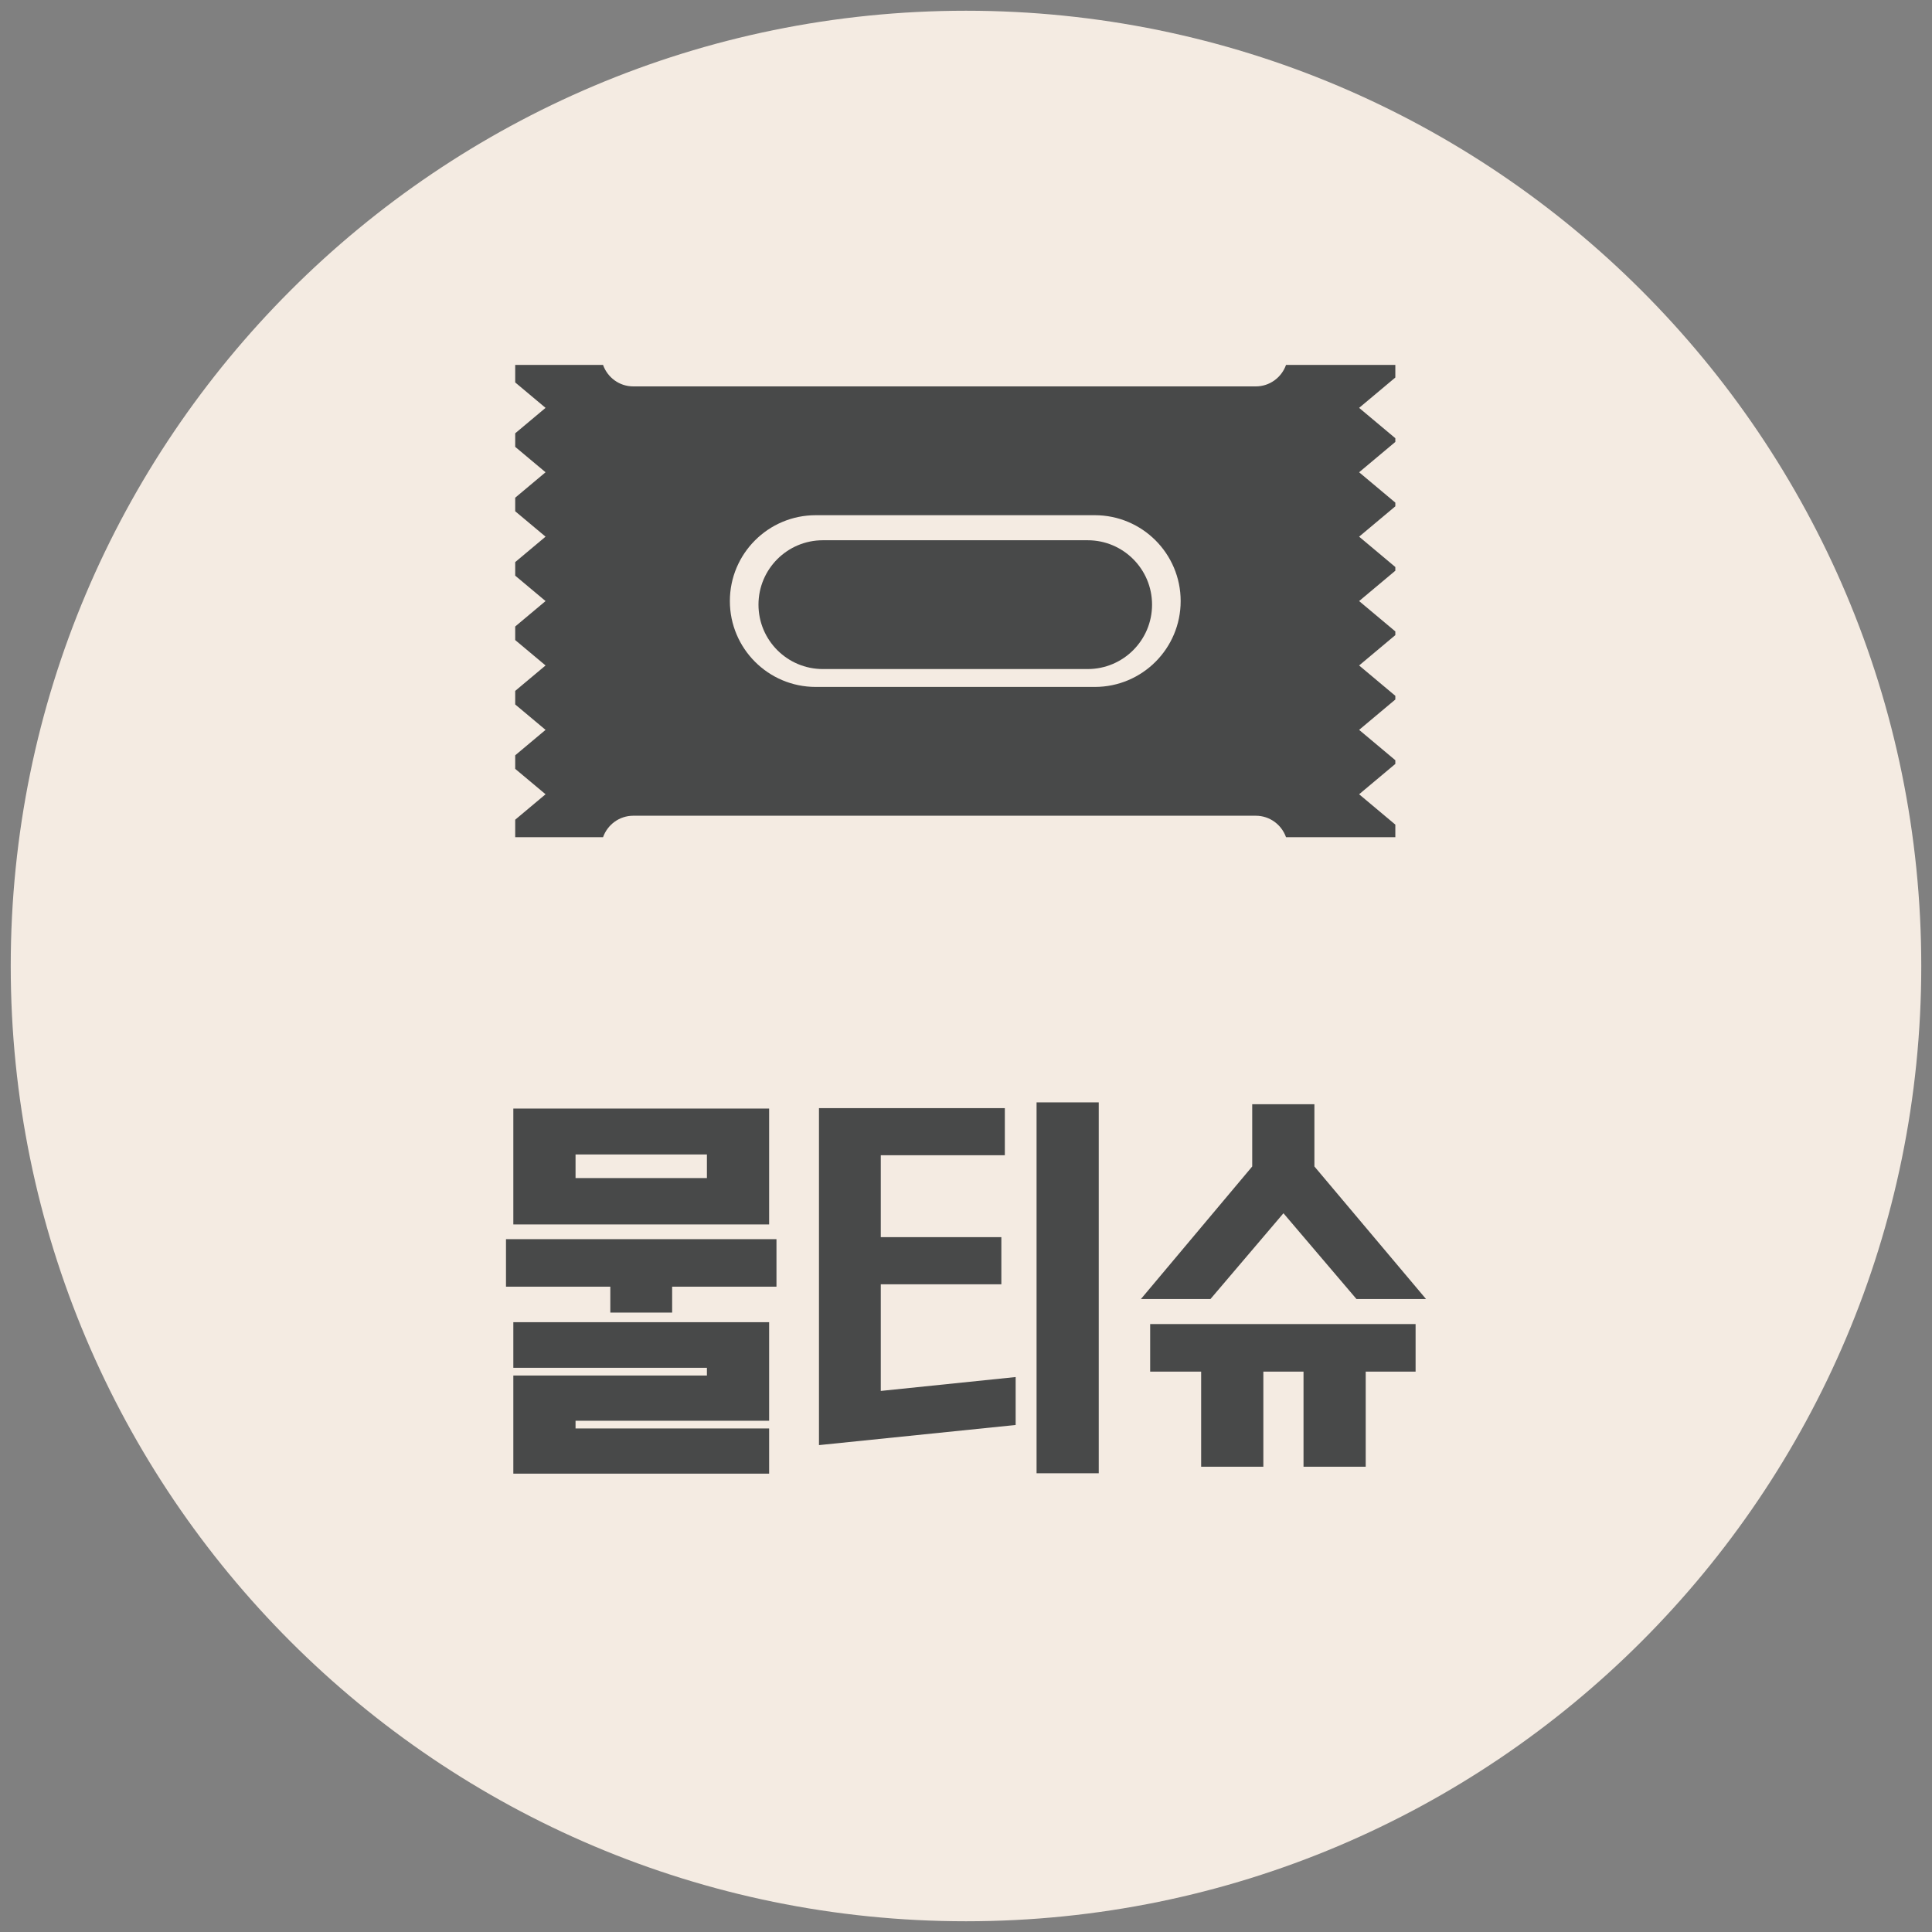 <?xml version="1.0" encoding="utf-8"?>
<!-- Generator: Adobe Illustrator 16.0.0, SVG Export Plug-In . SVG Version: 6.00 Build 0)  -->
<!DOCTYPE svg PUBLIC "-//W3C//DTD SVG 1.1//EN" "http://www.w3.org/Graphics/SVG/1.1/DTD/svg11.dtd">
<svg version="1.1" id="레이어_1" xmlns="http://www.w3.org/2000/svg" xmlns:xlink="http://www.w3.org/1999/xlink" x="0px"
	 y="0px" width="90px" height="90px" viewBox="0 0 90 90" enable-background="new 0 0 90 90" xml:space="preserve">
<rect x="0" y="0" width="90" height="90" fill="#808080" stroke="none"/>
<path fill="#F4EBE2" d="M89.5,45c0,24.581-19.919,44.5-44.5,44.5S0.5,69.581,0.5,45S20.419,0.5,45,0.5S89.5,20.419,89.5,45z"/>
<g>
	<path fill="#484949" d="M31.311,61.145h-2.88v-1.207h-4.86v-2.213h12.6v2.213h-4.86V61.145z M35.829,57.039H23.913v-5.398h11.916
		V57.039L35.829,57.039z M35.829,68.648H23.913v-4.571h9.018v-0.36h-9.018v-2.124h11.916v4.591h-9.018v0.359h9.018V68.648
		L35.829,68.648z M32.931,54.879v-1.1h-6.12v1.1H32.931z"/>
	<path fill="#484949" d="M47.313,66.381l-9.162,0.938V51.621h8.658v2.195H41.03v3.815h5.617v2.196H41.03v4.968l6.283-0.647V66.381z
		 M51.184,68.631h-2.897V51.352h2.897V68.631z"/>
	<path fill="#484949" d="M66.43,60.514h-3.24l-3.402-3.996l-3.4,3.996h-3.24l5.185-6.175v-2.899h2.897v2.898L66.43,60.514z
		 M58.852,68.325h-2.898v-4.429h-2.375v-2.215h12.365v2.215H63.62v4.429h-2.897v-4.429h-1.871V68.325z"/>
</g>
<g>
	<path fill="#484949" d="M65,17h-5.092c-0.207,0.581-0.756,1-1.408,1h-29c-0.652,0-1.201-0.419-1.408-1H24v0.815L25.414,19
		L24,20.185v0.631L25.414,22L24,23.185v0.631L25.414,25L24,26.185v0.631L25.414,28L24,29.185v0.631L25.414,31L24,32.185v0.631
		L25.414,34L24,35.185v0.631L25.414,37L24,38.185V39h4.092c0.207-0.581,0.756-1,1.408-1h29c0.652,0,1.201,0.419,1.408,1H65v-0.586
		L63.313,37L65,35.586v-0.172L63.313,34L65,32.586v-0.172L63.313,31L65,29.586v-0.172L63.313,28L65,26.586v-0.172L63.313,25
		L65,23.586v-0.172L63.313,22L65,20.586v-0.172L63.313,19L65,17.586V17z M51,32H38c-2.209,0-4-1.791-4-4s1.791-4,4-4h13
		c2.209,0,4,1.791,4,4S53.209,32,51,32z"/>
	<path fill="#484949" d="M53.667,28.167c0,1.657-1.343,3-3,3H38.333c-1.657,0-3-1.343-3-3l0,0c0-1.657,1.343-3,3-3h12.334
		C52.324,25.167,53.667,26.51,53.667,28.167L53.667,28.167z"/>
</g>
</svg>
